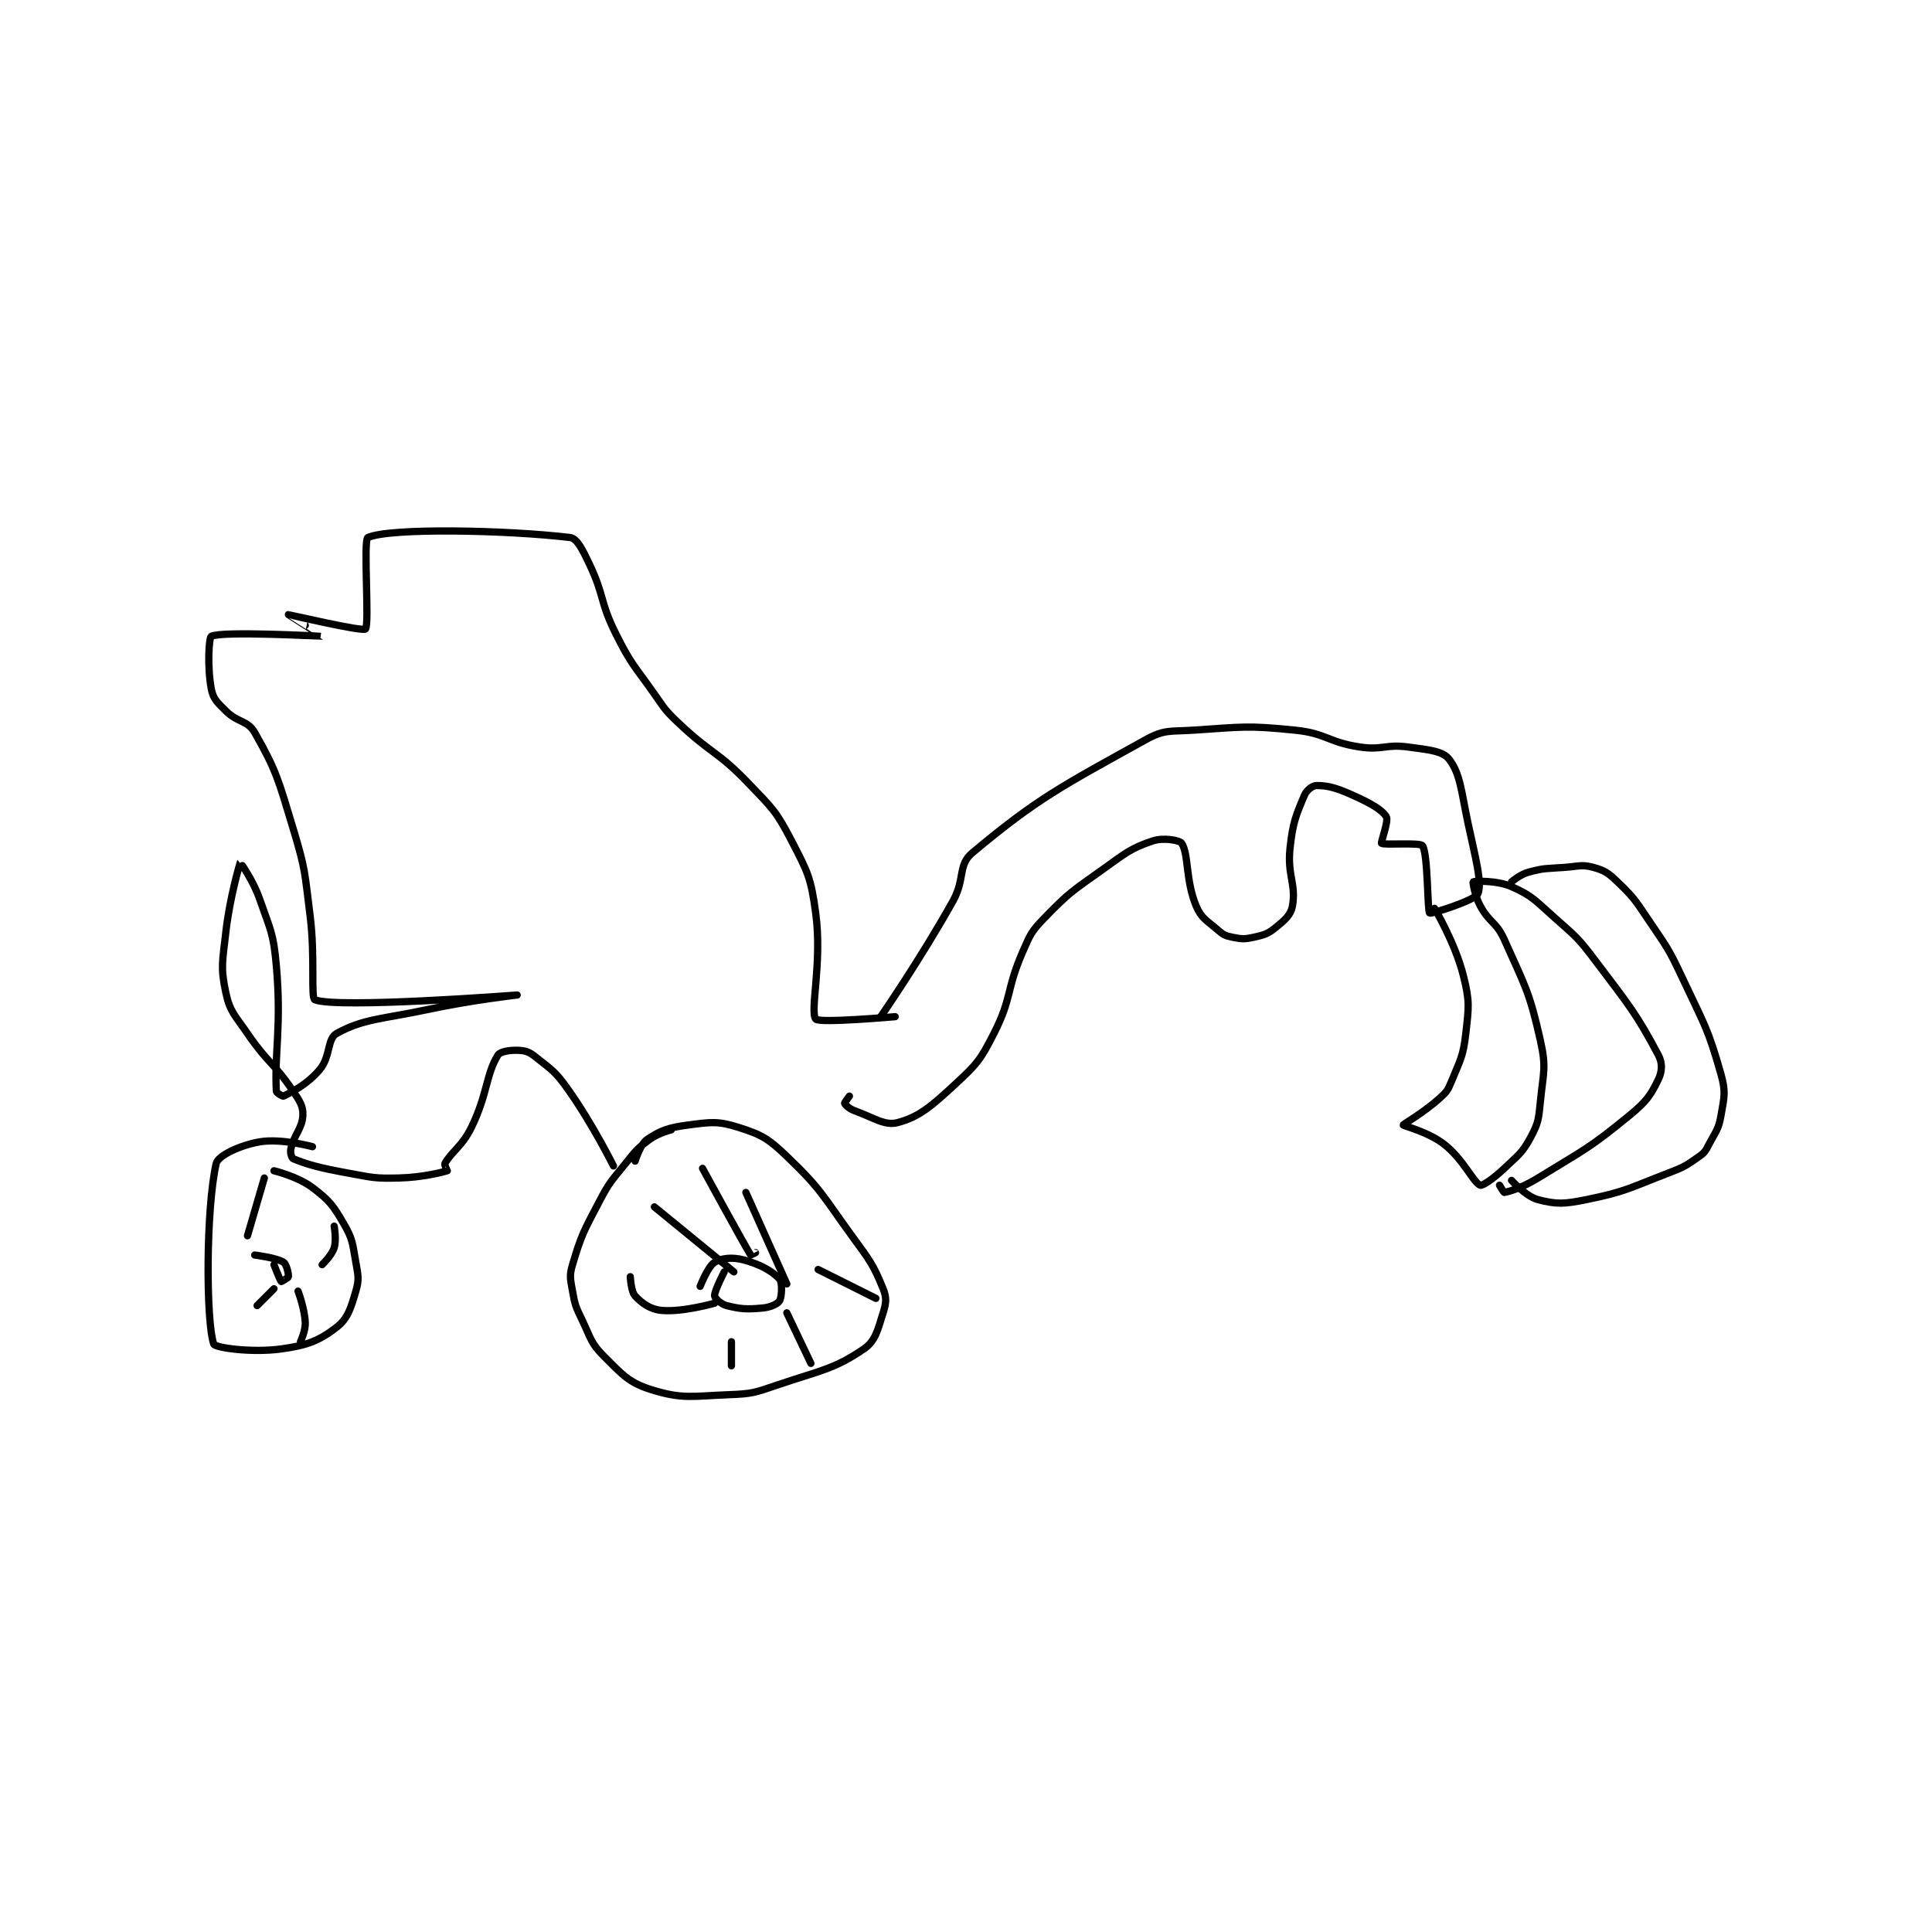 <?xml version="1.0" encoding="utf-8"?>
<!DOCTYPE svg PUBLIC "-//W3C//DTD SVG 1.1//EN" "http://www.w3.org/Graphics/SVG/1.1/DTD/svg11.dtd">
<svg viewBox="0 0 800 800" preserveAspectRatio="xMinYMin meet" xmlns="http://www.w3.org/2000/svg" version="1.1">
<g fill="none" stroke="black" stroke-linecap="round" stroke-linejoin="round" stroke-width="3.01">
<g transform="translate(87.52,222.579) scale(0.997) translate(0,-93)">
<path id="0" d="M278 292 C278 292 294.428 268.288 308 244 C313.128 234.823 309.987 229.036 316 224 C343.057 201.34 353.137 196.326 388 177 C395.899 172.621 398.108 173.638 408 173 C428.509 171.677 429.874 170.958 450 173 C463.279 174.347 463.719 178.022 477 180 C486.472 181.411 487.574 178.726 497 180 C505.33 181.126 511.36 181.621 514 185 C518.801 191.145 519.092 198.429 522 212 C525.024 226.111 527.913 236.577 526 241 C524.832 243.7 506.494 249.43 506 249 C504.964 248.099 505.383 224.456 503 221 C501.992 219.538 487.049 220.839 486 220 C485.599 219.679 489.031 210.719 488 209 C486.168 205.947 481.153 203.207 474 200 C467.339 197.014 463.761 196 459 196 C457.413 196 454.897 197.88 454 200 C450.401 208.506 449.16 211.326 448 222 C446.776 233.257 450.629 237.041 449 246 C448.298 249.864 445.815 251.9 442 255 C438.734 257.653 437.314 258.041 433 259 C429.073 259.873 427.882 259.776 424 259 C421.153 258.431 420.288 257.983 418 256 C413.299 251.926 411.144 251.147 409 246 C404.555 235.332 405.948 224.421 403 220 C402.116 218.674 395.367 217.544 391 219 C381.642 222.119 379.657 224.133 370 231 C357.502 239.888 356.326 240.361 346 251 C340.577 256.587 340.206 257.673 337 265 C329.985 281.034 332.722 283.832 325 299 C319.389 310.022 318.032 311.645 309 320 C299.108 329.151 294.013 333.639 285 336 C279.664 337.398 275.162 333.968 267 331 C264.903 330.238 263.181 328.543 263 328 C262.902 327.708 265 325 265 325 "/>
<path id="1" d="M508 247 C508 247 516.587 261.348 520 275 C522.67 285.679 522.267 287.848 521 299 C519.903 308.656 518.714 309.884 515 319 C513.505 322.671 512.967 323.329 510 326 C503.462 331.885 494.967 336.682 495 337 C495.035 337.33 505.361 339.814 512 345 C520.075 351.309 524.095 360.838 527 362 C527.959 362.384 532.773 359.025 537 355 C542.929 349.353 544.436 348.652 548 342 C551.234 335.964 551.263 334.368 552 327 C553.196 315.038 554.512 313.22 552 302 C547.442 281.643 545.721 279.534 537 260 C533.693 252.593 530.851 253.109 527 246 C524.694 241.744 523.898 236.062 524 236 C524.476 235.707 533.776 235.254 540 238 C548.75 241.86 549.876 243.805 558 251 C567.068 259.031 567.695 259.317 575 269 C588.89 287.413 591.829 290.716 601 308 C602.737 311.274 602.547 314.778 601 318 C597.789 324.689 595.952 327.299 589 333 C572.028 346.917 570.214 347.176 551 359 C544.705 362.874 539.552 364.522 537 365 C536.757 365.046 535 362 535 362 "/>
<path id="2" d="M540 236 C540 236 543.507 232.952 547 232 C553.711 230.17 554.533 230.553 562 230 C567.915 229.562 569.183 228.686 574 230 C578.671 231.274 580.133 232.301 584 236 C590.954 242.652 591.324 243.591 597 252 C604.664 263.354 605.191 263.607 611 276 C620.028 295.26 621.618 296.828 627 316 C629.056 323.326 628.316 325.368 627 333 C626.004 338.774 624.912 339.5 622 345 C620.585 347.673 620.316 348.365 618 350 C612.481 353.896 611.726 354.424 605 357 C588.609 363.277 587.564 364.626 571 368 C561.859 369.862 558.668 369.979 551 368 C545.991 366.707 540 360 540 360 "/>
<path id="3" d="M284 292 C284 292 252.381 294.8 251 293 C248.502 289.745 253.772 269.511 251 249 C249.025 234.385 247.825 232.162 241 219 C234.534 206.53 233.07 205.498 223 195 C210.112 181.563 207.686 182.984 194 170 C188.448 164.733 188.44 164.319 184 158 C175.542 145.964 174.46 145.92 168 133 C161.246 119.492 163.4 117.475 157 104 C154.232 98.173 151.896 93.346 149 93 C122.889 89.878 74.218 88.879 65 93 C63.026 93.882 65.727 129.325 64 131 C62.805 132.159 32.02 124.997 32 125 C31.992 125.001 46.033 133.991 46 134 C45.866 134.038 4.68 131.762 0 134 C-1.07 134.512 -1.722 147.103 0 156 C0.795 160.109 2.461 161.461 6 165 C10.955 169.955 15.064 168.863 18 174 C27.098 189.921 27.894 193.822 34 214 C39.191 231.152 38.72 232.013 41 250 C43.179 267.191 41.205 284.311 43 285 C52.682 288.715 126.999 283 127 283 C127 283 108.222 285.113 90 289 C70.896 293.075 63.184 292.787 52 299 C48.063 301.187 49.543 308.631 45 314 C39.856 320.08 33.697 323.151 30 325 C29.639 325.18 27.036 323.653 27 323 C26.13 307.337 29.191 296.038 27 271 C25.794 257.223 24.593 256.168 20 243 C17.316 235.305 12.023 227.977 12 228 C11.883 228.117 7.595 242.65 6 257 C4.656 269.093 3.728 271.397 6 282 C7.72 290.028 9.7 291.239 15 299 C23.467 311.399 25.8 310.878 34 323 C36.827 327.179 38.157 329.245 38 333 C37.774 338.426 34.343 340.959 33 347 C32.664 348.51 33.378 350.741 34 351 C39.946 353.477 45.489 354.907 57 357 C67.208 358.856 67.838 359.248 78 359 C87.736 358.762 96.368 356.515 98 356 C98.004 355.999 96.677 353.581 97 353 C99.79 347.979 104.136 345.903 108 338 C114.708 324.279 114.089 315.858 119 308 C120.016 306.375 124.373 305.773 128 306 C130.938 306.184 132.335 306.868 135 309 C141.633 314.306 142.909 314.84 148 322 C158.417 336.649 167 354 167 354 "/>
<path id="4" d="M191 339 C191 339 185.618 340.334 182 343 C176.74 346.875 176.345 347.621 172 353 C166.019 360.405 165.382 360.635 161 369 C154.605 381.209 153.688 382.595 150 395 C148.614 399.662 149.119 400.932 150 406 C151.017 411.849 151.343 412.481 154 418 C157.689 425.662 157.509 427.509 163 433 C170.779 440.779 173.465 444.066 183 447 C195.793 450.937 199.593 449.593 215 449 C224.727 448.626 225.609 448.186 235 445 C253.068 438.87 258.589 438.462 271 430 C275.894 426.663 276.742 422.055 279 415 C280.286 410.982 280.51 408.716 279 405 C274.882 394.863 273.395 393.168 266 383 C253.625 365.984 253.4 363.787 239 350 C231.262 342.591 228.566 341.033 219 338 C210.433 335.284 207.513 335.748 198 337 C189.891 338.067 186.505 339.247 181 343 C178.093 344.982 176 352 176 352 "/>
<path id="5" d="M213 398 C213 398 208.856 405.99 209 408 C209.064 408.902 211.66 411.415 214 412 C219.947 413.487 222.391 413.601 229 413 C232.224 412.707 235.251 411.284 236 410 C236.951 408.369 237.207 402.368 236 401 C233.152 397.772 227.772 394.756 221 393 C216.343 391.793 211.88 392.24 209 394 C206.235 395.69 203 404 203 404 "/>
<path id="6" d="M204 355 C204 355 221.022 386.262 224 391 C224.016 391.025 226 390 226 390 "/>
<path id="7" d="M222 365 L239 403 "/>
<path id="8" d="M174 400 C174 400 174.271 406.138 176 408 C178.844 411.063 182.336 413.576 187 414 C195.777 414.798 209 411 209 411 "/>
<path id="9" d="M184 371 L217 398 "/>
<path id="10" d="M216 427 L216 437 "/>
<path id="11" d="M239 415 L249 436 "/>
<path id="12" d="M252 397 L276 409 "/>
<path id="13" d="M26 356 C26 356 35.878 358.356 42 363 C49.004 368.313 50.504 370.257 55 378 C58.769 384.491 58.604 386.183 60 394 C60.992 399.553 61.448 401.114 60 406 C57.904 413.072 56.747 417.325 52 421 C44.747 426.615 39.767 428.522 29 430 C16.683 431.691 1.516 429.472 1 428 C-2.261 418.7 -2.308 372.045 2 353 C2.748 349.691 11.872 345.422 20 344 C28.989 342.427 42 346 42 346 "/>
<path id="14" d="M26 395 C26 395 28.564 401.637 29 402 C29.066 402.055 31.942 400.466 32 400 C32.141 398.871 31.224 394.787 30 394 C27.09 392.129 18 391 18 391 "/>
<path id="15" d="M22 359 L15 383 "/>
<path id="16" d="M51 379 C51 379 52.054 384.628 51 388 C49.998 391.208 46 395 46 395 "/>
<path id="17" d="M36 406 C36 406 38.721 413.14 39 419 C39.168 422.524 37 427 37 427 "/>
<path id="18" d="M26 405 L19 412 "/>
</g>
</g>
</svg>
